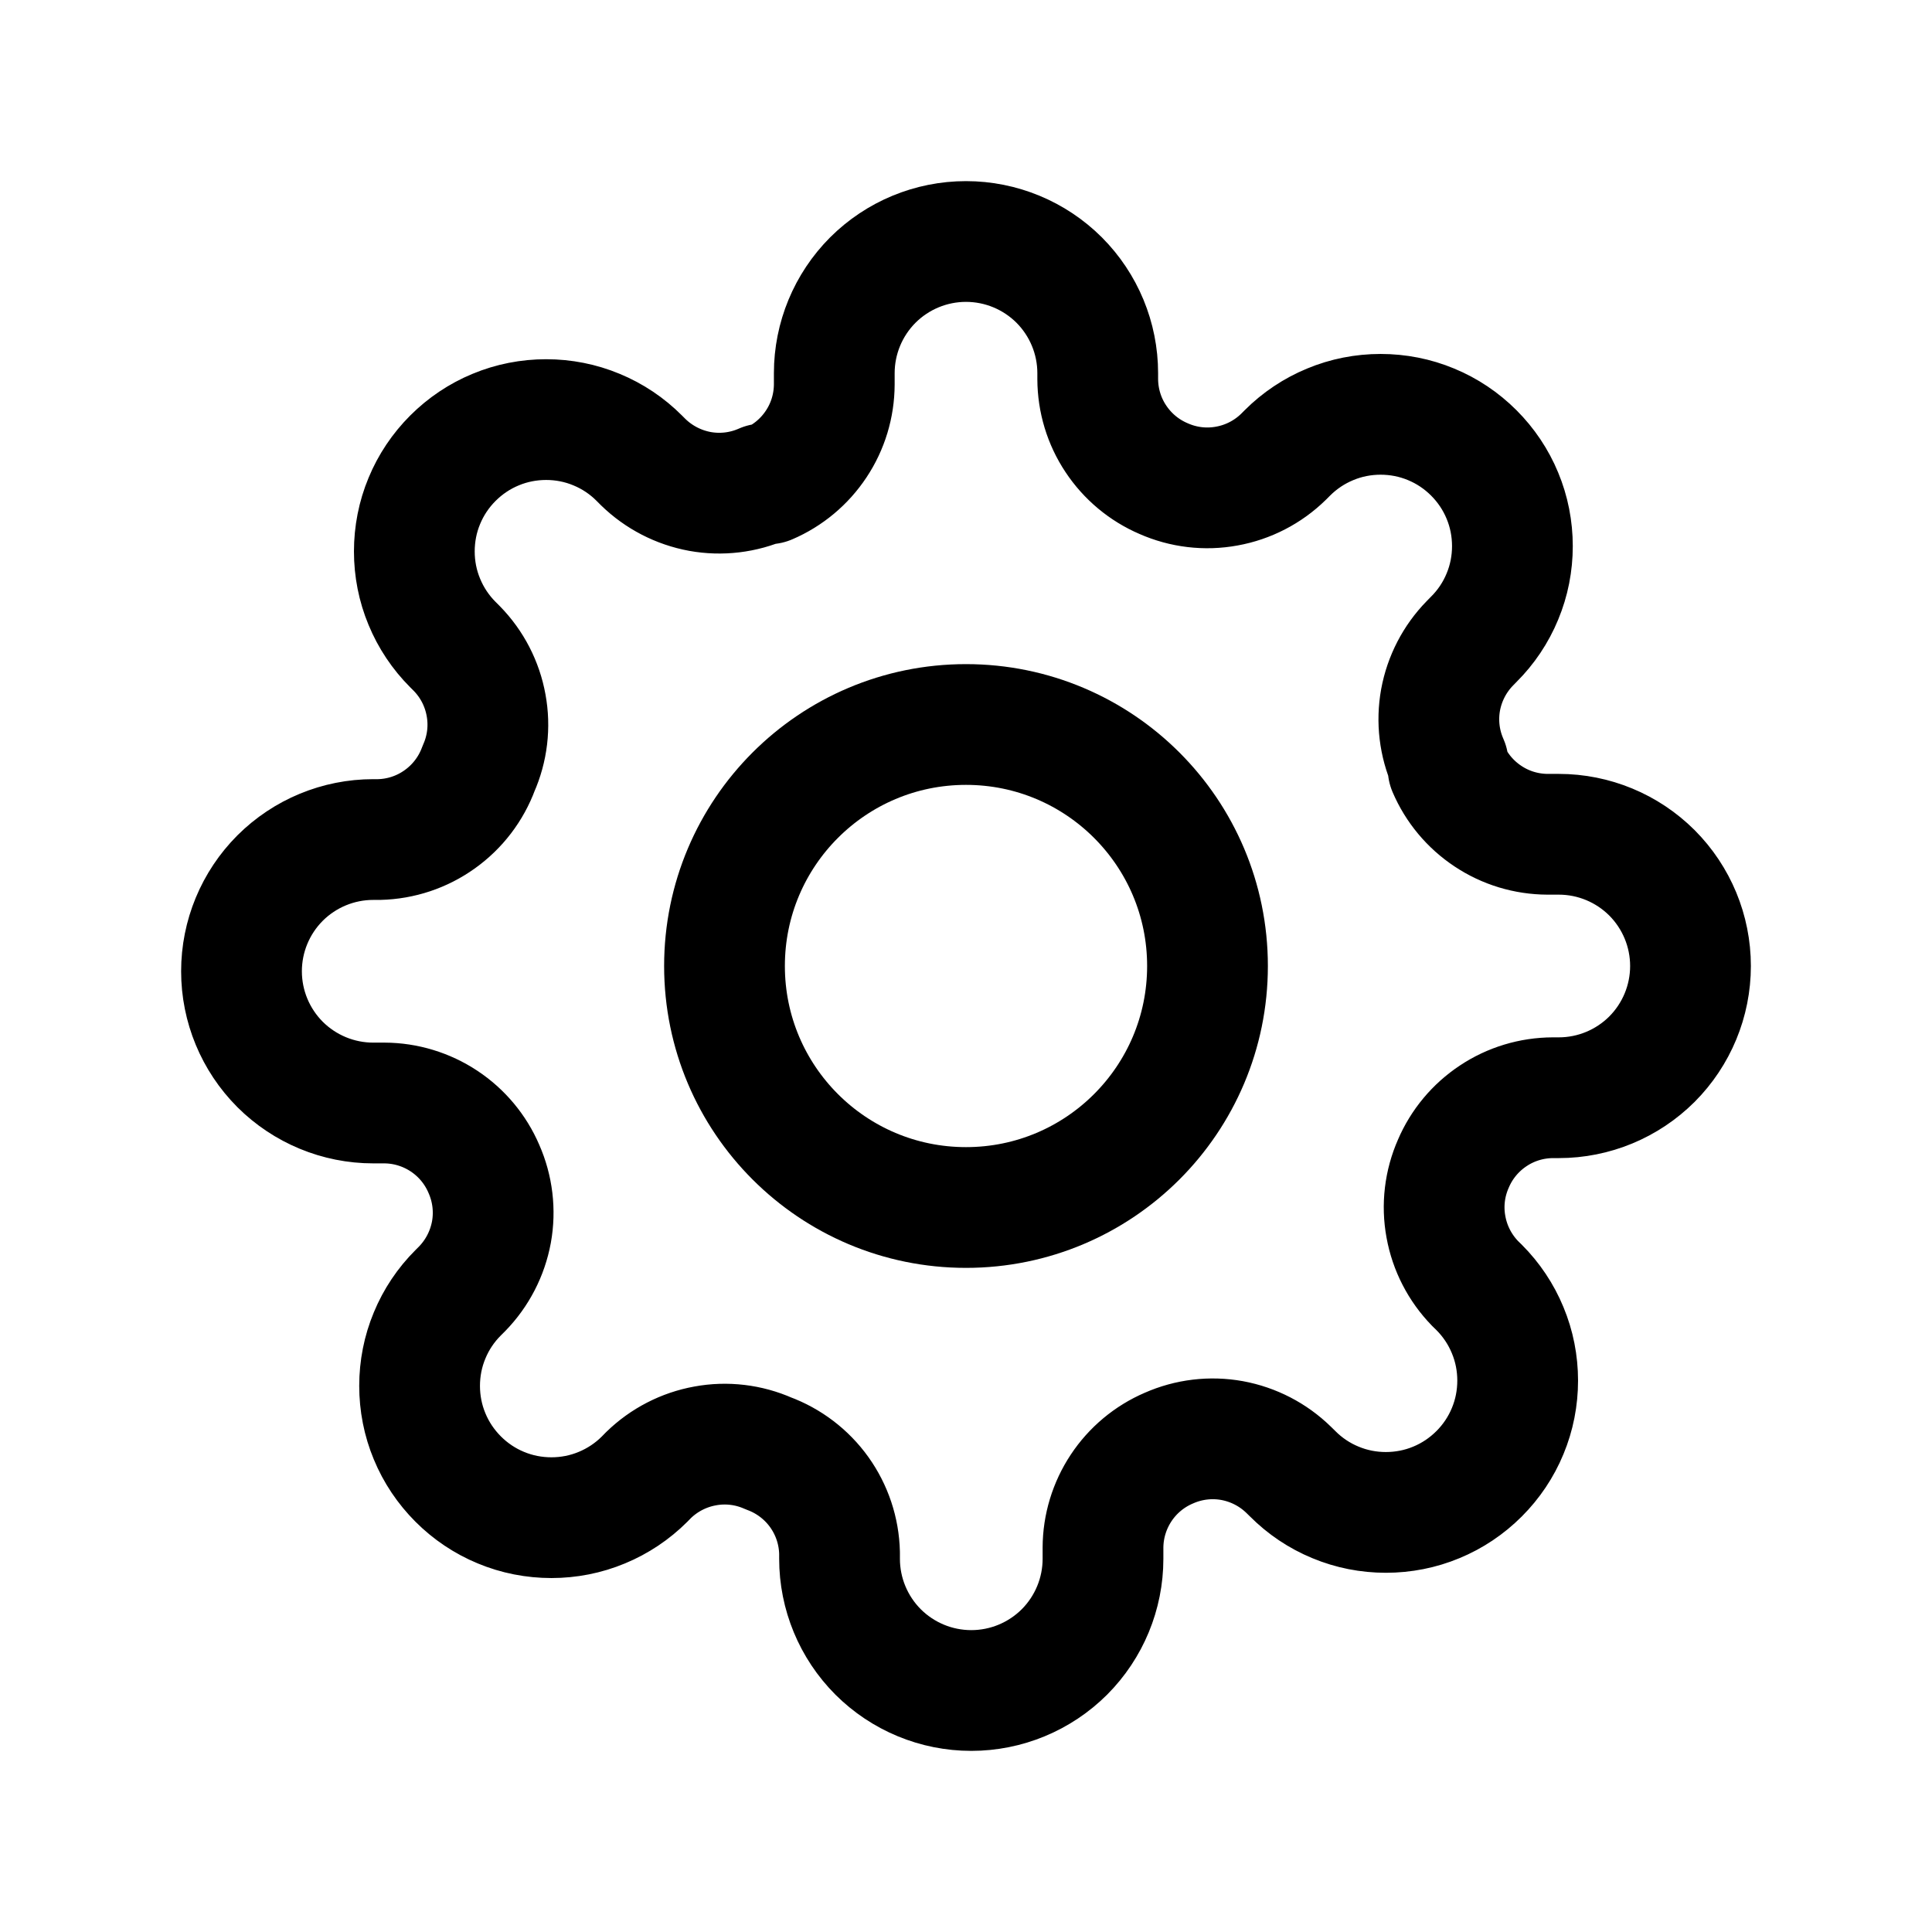 <svg width="22" height="22" viewBox="0 0 22 22" fill="none" xmlns="http://www.w3.org/2000/svg">
<path d="M11 13.75C12.519 13.75 13.75 12.519 13.75 11C13.75 9.481 12.519 8.25 11 8.25C9.481 8.25 8.25 9.481 8.25 11C8.25 12.519 9.481 13.75 11 13.75Z" stroke="currentColor" stroke-width="1.375" stroke-linecap="round" stroke-linejoin="round"/>
<path d="M16.55 13.25C16.45 13.476 16.42 13.727 16.465 13.97C16.509 14.214 16.625 14.438 16.797 14.615L16.843 14.66C16.982 14.799 17.093 14.965 17.168 15.147C17.244 15.329 17.282 15.524 17.282 15.721C17.282 15.918 17.244 16.114 17.168 16.296C17.093 16.478 16.982 16.643 16.843 16.782C16.703 16.922 16.538 17.033 16.356 17.108C16.174 17.184 15.978 17.222 15.781 17.222C15.584 17.222 15.389 17.184 15.207 17.108C15.025 17.033 14.859 16.922 14.72 16.782L14.675 16.738C14.498 16.565 14.274 16.449 14.03 16.404C13.787 16.36 13.536 16.39 13.31 16.49C13.088 16.585 12.899 16.743 12.766 16.944C12.633 17.145 12.561 17.381 12.56 17.622V17.75C12.56 18.148 12.402 18.529 12.121 18.811C11.839 19.092 11.458 19.25 11.06 19.25C10.662 19.25 10.281 19.092 9.999 18.811C9.718 18.529 9.56 18.148 9.56 17.75V17.683C9.554 17.434 9.474 17.194 9.329 16.991C9.185 16.79 8.983 16.636 8.75 16.55C8.524 16.45 8.273 16.42 8.03 16.465C7.786 16.509 7.562 16.625 7.385 16.797L7.34 16.843C7.201 16.982 7.035 17.093 6.853 17.168C6.671 17.244 6.476 17.282 6.279 17.282C6.082 17.282 5.886 17.244 5.704 17.168C5.522 17.093 5.357 16.982 5.218 16.843C5.078 16.703 4.967 16.538 4.892 16.356C4.816 16.174 4.778 15.978 4.778 15.781C4.778 15.584 4.816 15.389 4.892 15.207C4.967 15.025 5.078 14.859 5.218 14.72L5.263 14.675C5.435 14.498 5.551 14.274 5.596 14.03C5.64 13.787 5.61 13.536 5.51 13.31C5.415 13.088 5.257 12.899 5.056 12.766C4.855 12.633 4.619 12.561 4.378 12.56H4.25C3.852 12.56 3.471 12.402 3.189 12.121C2.908 11.839 2.75 11.458 2.75 11.06C2.75 10.662 2.908 10.281 3.189 9.999C3.471 9.718 3.852 9.56 4.25 9.56H4.317C4.566 9.554 4.806 9.474 5.008 9.329C5.21 9.185 5.364 8.983 5.45 8.75C5.55 8.524 5.58 8.273 5.535 8.03C5.491 7.786 5.375 7.562 5.202 7.385L5.157 7.34C5.018 7.201 4.907 7.035 4.832 6.853C4.756 6.671 4.718 6.476 4.718 6.279C4.718 6.082 4.756 5.886 4.832 5.704C4.907 5.522 5.018 5.357 5.157 5.218C5.297 5.078 5.462 4.967 5.644 4.892C5.826 4.816 6.022 4.778 6.219 4.778C6.416 4.778 6.611 4.816 6.793 4.892C6.975 4.967 7.141 5.078 7.28 5.218L7.325 5.263C7.502 5.435 7.726 5.551 7.97 5.596C8.213 5.64 8.464 5.61 8.69 5.51H8.75C8.972 5.415 9.161 5.257 9.294 5.056C9.428 4.855 9.499 4.619 9.5 4.378V4.25C9.5 3.852 9.658 3.471 9.939 3.189C10.221 2.908 10.602 2.75 11 2.75C11.398 2.75 11.779 2.908 12.061 3.189C12.342 3.471 12.5 3.852 12.5 4.25V4.317C12.501 4.559 12.572 4.795 12.706 4.996C12.839 5.197 13.028 5.355 13.25 5.45C13.476 5.55 13.727 5.58 13.97 5.535C14.214 5.491 14.438 5.375 14.615 5.202L14.66 5.157C14.799 5.018 14.965 4.907 15.147 4.832C15.329 4.756 15.524 4.718 15.721 4.718C15.918 4.718 16.114 4.756 16.296 4.832C16.478 4.907 16.643 5.018 16.782 5.157C16.922 5.297 17.033 5.462 17.108 5.644C17.184 5.826 17.222 6.022 17.222 6.219C17.222 6.416 17.184 6.611 17.108 6.793C17.033 6.975 16.922 7.141 16.782 7.28L16.738 7.325C16.565 7.502 16.449 7.726 16.404 7.97C16.36 8.213 16.39 8.464 16.49 8.69V8.75C16.585 8.972 16.743 9.161 16.944 9.294C17.145 9.428 17.381 9.499 17.622 9.5H17.75C18.148 9.5 18.529 9.658 18.811 9.939C19.092 10.221 19.25 10.602 19.25 11C19.25 11.398 19.092 11.779 18.811 12.061C18.529 12.342 18.148 12.5 17.75 12.5H17.683C17.441 12.501 17.205 12.572 17.004 12.706C16.803 12.839 16.645 13.028 16.55 13.25V13.25Z" stroke="currentColor" stroke-width="1.375" stroke-linecap="round" stroke-linejoin="round"/>
</svg>
